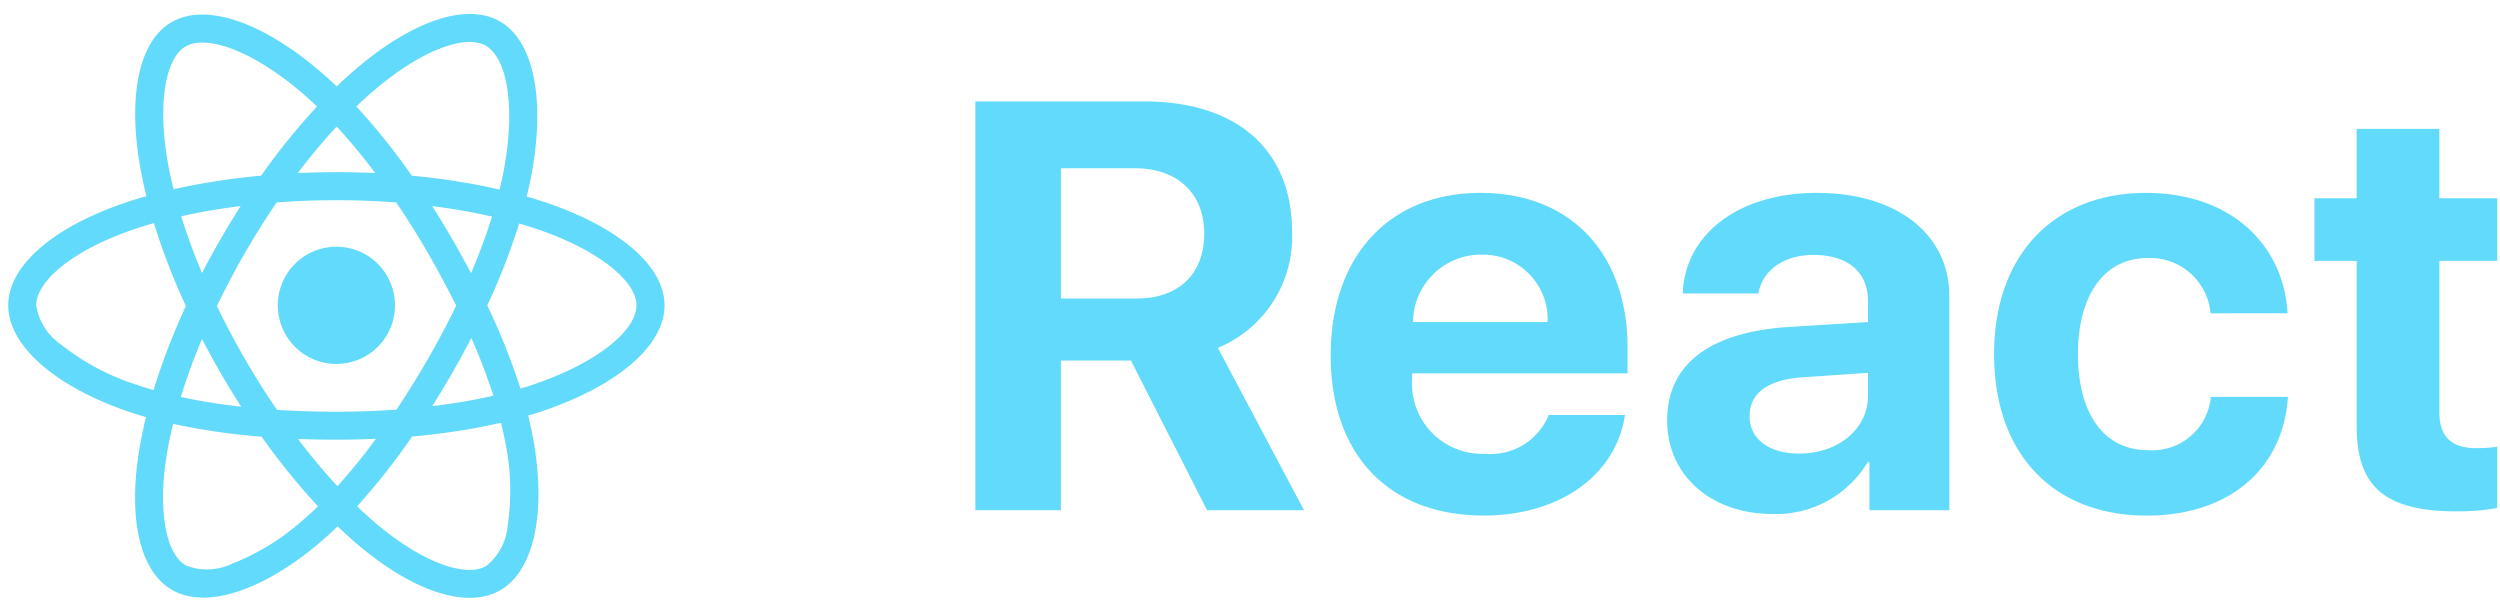 <svg xmlns="http://www.w3.org/2000/svg" width="147" height="36" viewBox="0 0 147 36">
  <path class="colorize" d="M32.214,11.947h0q-.616-.211-1.242-.391.1-.422.192-.847c.94-4.565.325-8.242-1.774-9.453C27.376.1,24.084,1.306,20.759,4.2q-.491.429-.961.882-.314-.3-.639-.591C15.674,1.4,12.181.092,10.083,1.307c-2.011,1.164-2.607,4.621-1.76,8.947q.126.643.285,1.278c-.494.14-.972.29-1.428.449C3.094,13.406.485,15.638.485,17.954c0,2.392,2.8,4.79,7.056,6.245q.518.176,1.043.326-.171.685-.3,1.378c-.807,4.251-.177,7.626,1.829,8.783,2.072,1.195,5.549-.033,8.935-2.993q.4-.351.805-.742.508.49,1.043.952c3.28,2.822,6.519,3.962,8.523,2.8,2.07-1.2,2.742-4.824,1.869-9.236q-.1-.505-.231-1.032.366-.108.718-.224c4.424-1.466,7.3-3.835,7.3-6.259C39.075,15.63,36.382,13.382,32.214,11.947Zm-10.373-6.5c2.849-2.479,5.512-3.458,6.725-2.759h0c1.292.745,1.795,3.751.983,7.692q-.08.385-.174.767a39.492,39.492,0,0,0-5.16-.815,38.726,38.726,0,0,0-3.262-4.071Q21.387,5.839,21.841,5.443ZM11.879,19.932q.523,1.011,1.094,2,.582,1.005,1.212,1.982a35.1,35.1,0,0,1-3.556-.572C10.969,22.238,11.389,21.095,11.879,19.932Zm0-3.877c-.48-1.139-.891-2.258-1.226-3.339,1.1-.246,2.275-.448,3.5-.6q-.614.958-1.183,1.944T11.878,16.054Zm.876,1.939q.762-1.586,1.641-3.111h0q.879-1.524,1.871-2.979c1.148-.087,2.324-.132,3.514-.132s2.373.046,3.52.133q.982,1.451,1.859,2.969t1.664,3.1q-.773,1.591-1.658,3.124h0q-.877,1.523-1.851,2.987c-1.145.082-2.328.124-3.534.124s-2.369-.037-3.494-.11q-1-1.46-1.886-2.992T12.754,17.993Zm13.84,3.924q.582-1.01,1.119-2.045h0a35.01,35.01,0,0,1,1.3,3.395,34.985,34.985,0,0,1-3.6.614q.612-.97,1.185-1.964Zm1.1-5.861q-.535-1.015-1.11-2.008h0q-.566-.977-1.173-1.93c1.231.155,2.411.362,3.519.615A35.17,35.17,0,0,1,27.7,16.056Zm-7.9-8.62a35.256,35.256,0,0,1,2.271,2.741q-2.279-.108-4.561,0C18.258,9.188,19.026,8.269,19.8,7.436Zm-8.889-4.7c1.291-.747,4.146.318,7.155,2.99.192.171.385.35.579.535a39.5,39.5,0,0,0-3.287,4.068,40.281,40.281,0,0,0-5.149.8q-.148-.591-.265-1.189h0C9.215,6.231,9.7,3.435,10.909,2.733Zm-1.882,20.2q-.48-.137-.953-.3a13.966,13.966,0,0,1-4.5-2.391,3.407,3.407,0,0,1-1.44-2.294c0-1.405,2.1-3.2,5.589-4.416q.658-.228,1.328-.418a39.537,39.537,0,0,0,1.881,4.874A40.137,40.137,0,0,0,9.027,22.937Zm8.934,7.514a13.962,13.962,0,0,1-4.32,2.7h0a3.407,3.407,0,0,1-2.706.1c-1.217-.7-1.723-3.412-1.033-7.047q.123-.644.282-1.281a38.765,38.765,0,0,0,5.2.753A40.116,40.116,0,0,0,18.7,29.774Q18.337,30.122,17.961,30.451Zm1.883-1.863c-.781-.843-1.561-1.776-2.322-2.779q1.108.044,2.258.044,1.18,0,2.329-.052a35.057,35.057,0,0,1-2.265,2.787Zm10.011,2.294a3.407,3.407,0,0,1-1.263,2.4c-1.216.7-3.817-.211-6.622-2.625q-.482-.415-.97-.885a38.739,38.739,0,0,0,3.235-4.107,38.483,38.483,0,0,0,5.227-.806q.118.476.209.934h0a13.959,13.959,0,0,1,.185,5.093Zm1.4-8.234h0c-.211.07-.427.137-.648.2a38.693,38.693,0,0,0-1.954-4.889,38.676,38.676,0,0,0,1.878-4.817c.395.114.778.235,1.147.362,3.571,1.229,5.749,3.047,5.749,4.447,0,1.492-2.353,3.429-6.172,4.694ZM19.78,14.508a3.446,3.446,0,1,1-3.446,3.446h0a3.446,3.446,0,0,1,3.446-3.446h0m110.2,3.914a3.562,3.562,0,0,0-3.715-3.248c-2.5,0-4.081,2.132-4.081,5.647,0,3.581,1.583,5.647,4.1,5.647a3.459,3.459,0,0,0,3.715-3.131h4.531c-.283,4.264-3.481,6.979-8.3,6.979-5.48,0-8.978-3.6-8.978-9.495,0-5.813,3.5-9.478,8.945-9.478,4.93,0,8.079,3,8.312,7.079ZM143.435,7.578v4.081h3.4V15.34h-3.4v8.912c0,1.416.7,2.1,2.182,2.1a8.327,8.327,0,0,0,1.216-.084v3.6a12.907,12.907,0,0,1-2.349.2c-4.248,0-5.913-1.432-5.913-5.014V15.34h-2.482V11.659h2.482V7.578Zm-36.612,3.764c-4.581,0-7.746,2.416-7.879,5.913h4.447c.233-1.332,1.466-2.265,3.232-2.265,2,0,3.215.966,3.215,2.732v1.216l-4.581.283c-4.681.283-7.229,2.166-7.229,5.5,0,3.282,2.648,5.5,6.18,5.5a6.276,6.276,0,0,0,5.613-3.048h.1V30h4.7V17.422C114.618,13.758,111.537,11.342,106.823,11.342Zm3.015,11.927c0,2-1.8,3.4-4.048,3.4-1.766,0-2.915-.849-2.915-2.2s1.082-2.149,3.115-2.282l3.848-.267ZM95.7,21.953v-1.5c0-5.58-3.365-9.111-8.645-9.111-5.38,0-8.812,3.731-8.812,9.561s3.415,9.411,8.995,9.411c4.464,0,7.779-2.365,8.312-5.913H91.065a3.689,3.689,0,0,1-3.748,2.282,4.124,4.124,0,0,1-4.281-4.431v-.3Zm-8.6-6.979A3.8,3.8,0,0,1,91,18.938H83.086A3.992,3.992,0,0,1,87.1,14.974Zm-15.491,5.48a7.064,7.064,0,0,0,4.364-6.829c0-4.747-3.165-7.662-8.695-7.662H57.351V30h5.03V21.2H66.5L70.976,30h5.7Zm-4.814-2.9H62.381V9.893h4.364c2.5,0,4.064,1.5,4.064,3.831C70.81,16.106,69.327,17.555,66.8,17.555Z" fill="#61dafb"/>
</svg>
